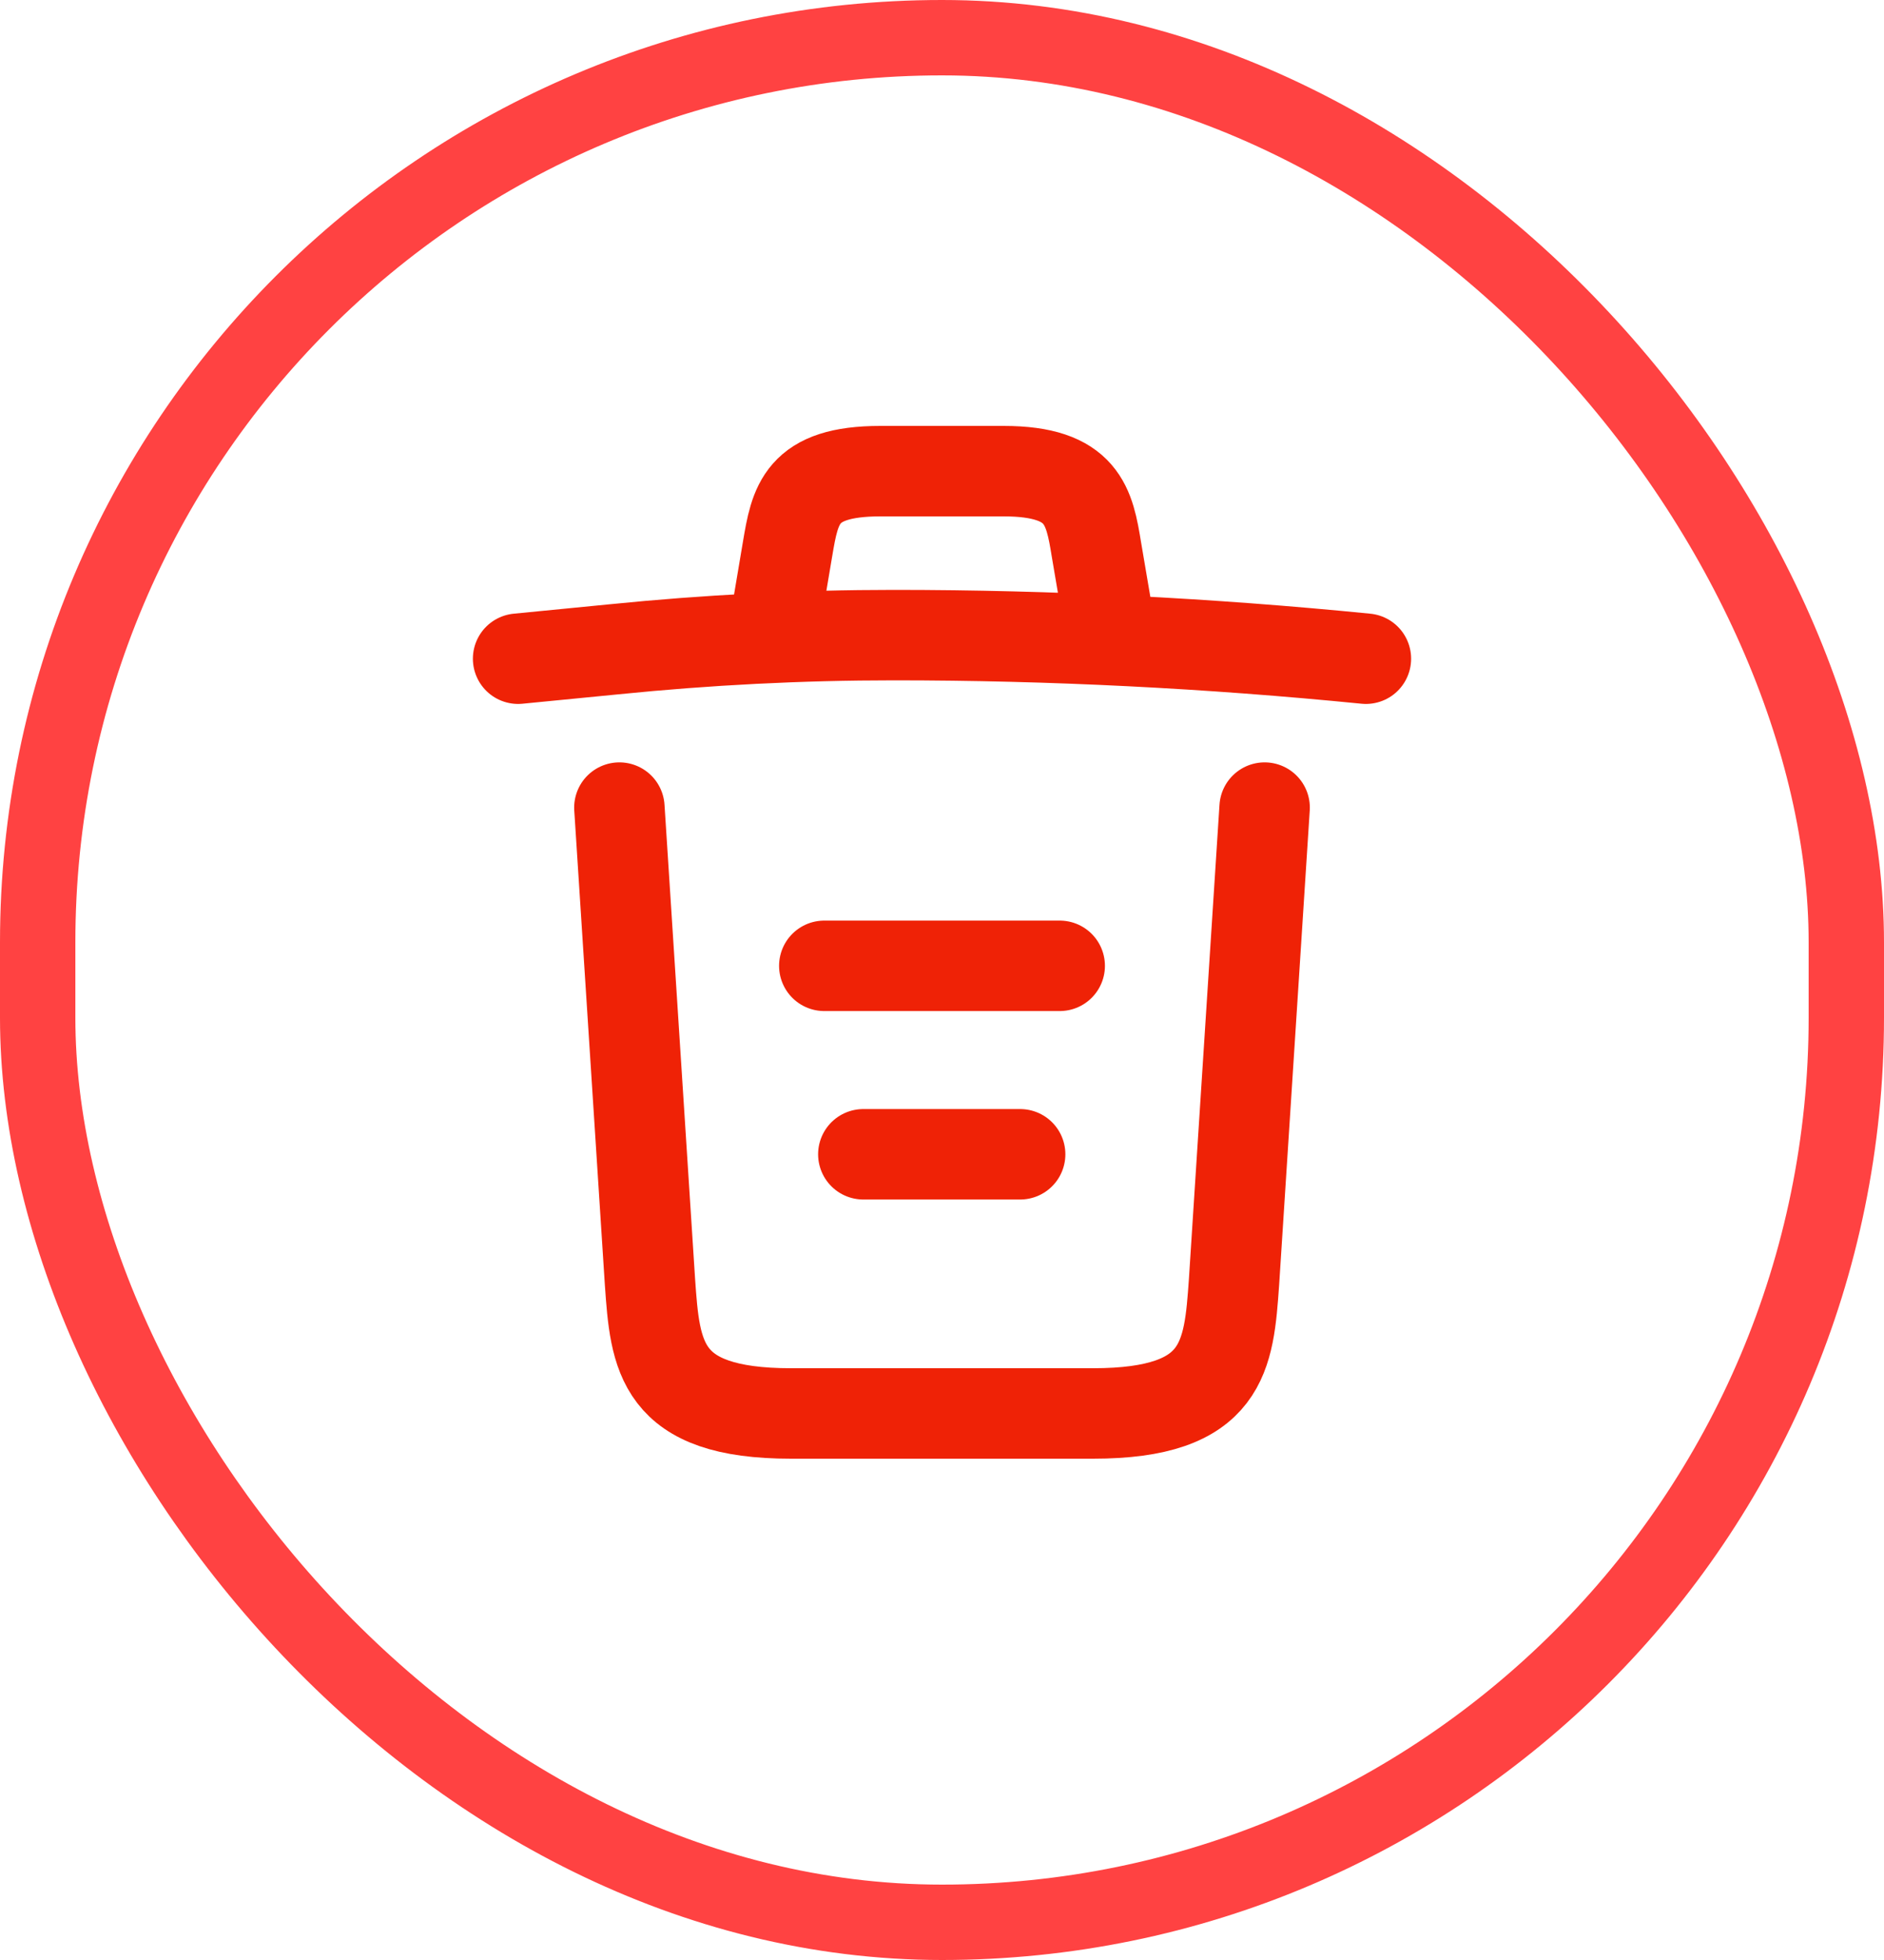 <svg width="25" height="26" viewBox="0 0 25 26" fill="none" xmlns="http://www.w3.org/2000/svg">
<rect x="0.5" y="0.5" width="24" height="25" rx="12" stroke="#FF4242"/>
<path d="M18.125 8.738C16.044 8.531 13.95 8.425 11.863 8.425C10.625 8.425 9.387 8.488 8.15 8.613L6.875 8.738M10.312 8.106L10.45 7.287C10.55 6.694 10.625 6.25 11.681 6.25H13.319C14.375 6.25 14.456 6.719 14.55 7.294L14.688 8.106M16.781 10.713L16.375 17.006C16.306 17.988 16.25 18.75 14.506 18.75H10.494C8.75 18.75 8.694 17.988 8.625 17.006L8.219 10.713M11.456 15.312H13.537M10.938 12.812H14.062" stroke="#EF2206" stroke-width="1.2" stroke-linecap="round" stroke-linejoin="round"/>
</svg>
